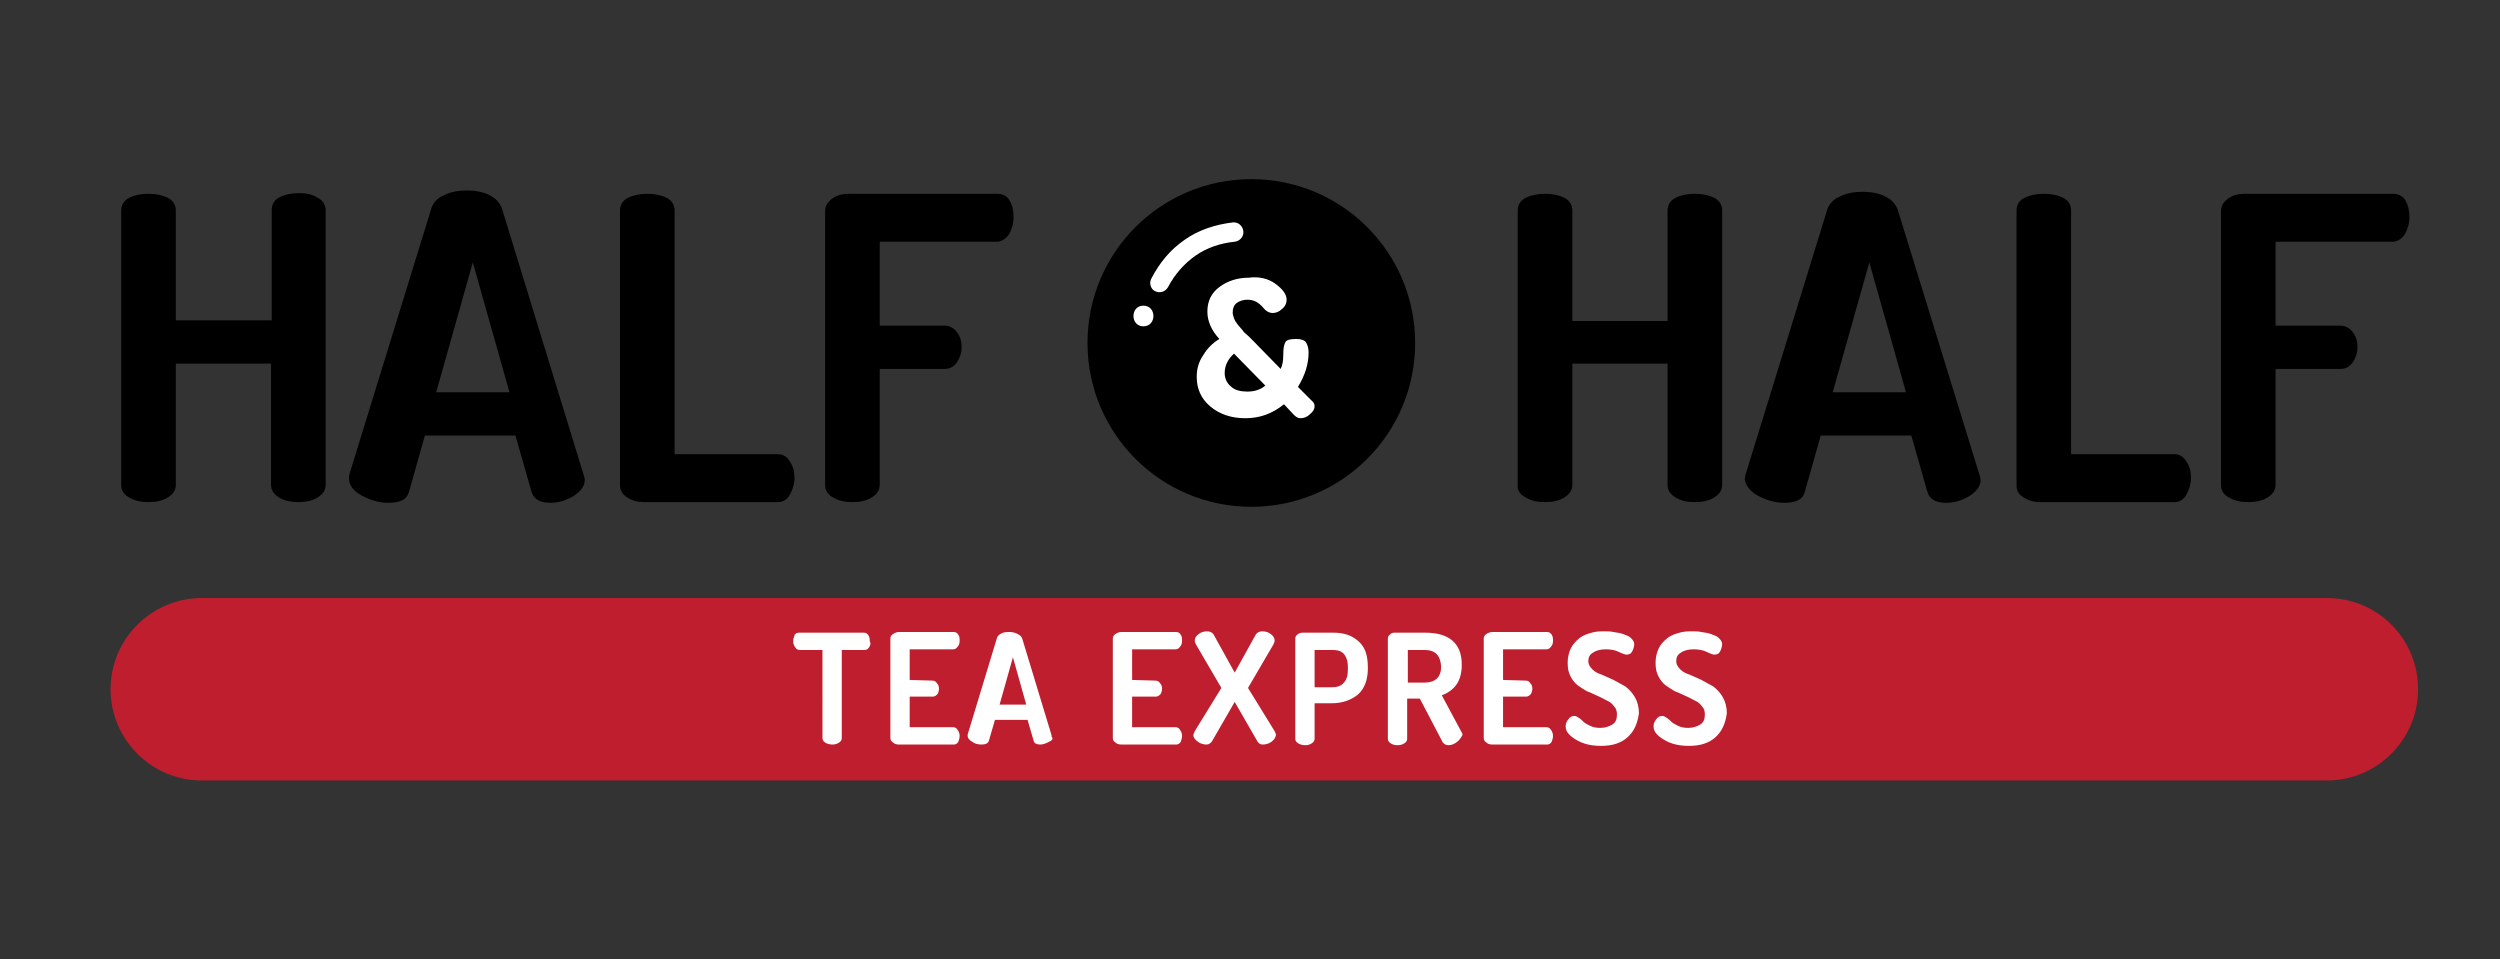 <?xml version="1.0" encoding="utf-8"?>
<!-- Generator: Adobe Illustrator 22.1.0, SVG Export Plug-In . SVG Version: 6.00 Build 0)  -->
<svg version="1.1" id="Layer_1" xmlns="http://www.w3.org/2000/svg" xmlns:xlink="http://www.w3.org/1999/xlink" x="0px" y="0px"
	 viewBox="0 0 375.4 144" style="enable-background:new 0 0 375.4 144;" xml:space="preserve">
<rect x="0" y="0" width="375.4" height="144" fill="#333333" stroke="none"/>
<style type="text/css">
	.st0{fill:#FFFFFF;}
	.st1{fill:none;}
	.st2{fill:#BE1E2D;}
</style>
<circle class="st0" cx="188.2" cy="51.2" r="20.3"/>
<rect x="112.5" y="91.5" class="st0" width="157" height="23.5"/>
<g id="Layer_1_1_">
</g>
<g id="Layer_2_1_">
</g>
<g id="Layer_3">
	<g>
		<polygon class="st1" points="71,39.4 65.6,58.9 76.6,58.9 		"/>
		<polygon class="st1" points="280.7,39.4 275.2,58.9 286.2,58.9 		"/>
		<path d="M229.1,74.7c0.8,0.5,1.8,0.7,2.9,0.7c1.1,0,2.1-0.2,2.9-0.7c0.8-0.5,1.2-1.1,1.2-1.9V54.6h14.3v18.2
			c0,0.8,0.4,1.4,1.2,1.9s1.8,0.7,2.9,0.7c1.1,0,2.1-0.2,2.9-0.7c0.8-0.5,1.2-1.1,1.2-1.9V31.6c0-0.8-0.4-1.5-1.2-1.9
			c-0.8-0.4-1.8-0.6-2.9-0.6c-1.1,0-2.1,0.2-2.9,0.6c-0.8,0.4-1.2,1.1-1.2,1.9v16.6h-14.3V31.6c0-0.8-0.4-1.5-1.2-1.9
			s-1.8-0.6-2.9-0.6s-2.1,0.2-2.9,0.6c-0.8,0.4-1.2,1.1-1.2,1.9v41.3C227.8,73.6,228.3,74.3,229.1,74.7z"/>
		<path d="M263.9,74.4c1.3,0.7,2.6,1.1,4,1.1c1.8,0,2.8-0.5,3.1-1.6l2.4-8.5H287l2.4,8.4c0.3,1.1,1.2,1.7,2.8,1.7
			c1.2,0,2.3-0.3,3.5-1c1.1-0.7,1.7-1.5,1.7-2.4c0-0.1,0-0.3-0.1-0.6L285,31.6c-0.3-0.9-0.9-1.6-1.9-2.1s-2.2-0.7-3.4-0.7
			c-1.3,0-2.4,0.2-3.4,0.7c-1,0.4-1.6,1.1-1.9,1.9l-12.3,39.9c-0.1,0.4-0.1,0.6-0.1,0.7C262.1,72.8,262.7,73.7,263.9,74.4z
			 M280.7,39.4l5.5,19.5h-11L280.7,39.4z"/>
		<path d="M303.9,74.7c0.7,0.5,1.6,0.7,2.5,0.7h20.1c0.8,0,1.4-0.4,1.8-1.1s0.7-1.6,0.7-2.5c0-1-0.2-1.8-0.7-2.5
			c-0.4-0.7-1-1.1-1.8-1.1H311V31.6c0-0.8-0.4-1.5-1.2-1.9c-0.8-0.4-1.8-0.6-2.9-0.6s-2.1,0.2-2.9,0.6s-1.2,1.1-1.2,1.9v41.3
			C302.8,73.6,303.1,74.3,303.9,74.7z"/>
		<path d="M334.7,74.7c0.8,0.5,1.8,0.7,2.9,0.7s2.1-0.2,2.9-0.7s1.2-1.1,1.2-1.9V55.4h9.7c0.8,0,1.4-0.3,1.9-1
			c0.4-0.6,0.7-1.4,0.7-2.2c0-0.9-0.2-1.7-0.7-2.3c-0.4-0.6-1.1-1-1.9-1h-9.7V36.3h17.5c0.8,0,1.4-0.4,1.9-1.1
			c0.4-0.7,0.7-1.6,0.7-2.6s-0.2-1.8-0.6-2.5s-1.1-1-1.9-1h-22.2c-1,0-1.8,0.2-2.5,0.7s-1.1,1.1-1.1,1.9v41.2
			C333.5,73.6,333.9,74.3,334.7,74.7z"/>
		<path d="M19.4,74.7c0.8,0.5,1.8,0.7,2.9,0.7s2.1-0.2,2.9-0.7s1.2-1.1,1.2-1.9V54.6h14.3v18.2c0,0.8,0.4,1.4,1.2,1.9
			s1.8,0.7,2.9,0.7c1.1,0,2.1-0.2,2.9-0.7c0.8-0.5,1.2-1.1,1.2-1.9V31.6c0-0.8-0.4-1.5-1.2-1.9C47,29.2,46,29,44.9,29
			s-2.1,0.2-2.9,0.6c-0.8,0.4-1.2,1.1-1.2,1.9v16.6H26.4V31.6c0-0.8-0.4-1.5-1.2-1.9c-0.8-0.4-1.8-0.6-2.9-0.6s-2.1,0.2-2.9,0.6
			s-1.2,1.1-1.2,1.9v41.3C18.2,73.6,18.6,74.3,19.4,74.7z"/>
		<path d="M54.3,74.4c1.3,0.7,2.6,1.1,4,1.1c1.8,0,2.8-0.5,3.1-1.6l2.4-8.5h13.6l2.4,8.4c0.3,1.1,1.2,1.7,2.8,1.7
			c1.2,0,2.3-0.3,3.5-1c1.1-0.7,1.7-1.5,1.7-2.4c0-0.1,0-0.3-0.1-0.6L75.4,31.4c-0.3-0.9-0.9-1.6-1.9-2.1s-2.2-0.7-3.4-0.7
			c-1.3,0-2.4,0.2-3.4,0.7c-1,0.4-1.6,1.1-1.9,1.9L52.5,71.1c-0.1,0.4-0.1,0.6-0.1,0.7C52.4,72.8,53,73.7,54.3,74.4z M71,39.4
			l5.5,19.5h-11L71,39.4z"/>
		<path d="M94.2,74.7c0.7,0.5,1.6,0.7,2.5,0.7h20.1c0.8,0,1.4-0.4,1.8-1.1s0.7-1.6,0.7-2.5c0-1-0.2-1.8-0.7-2.5
			c-0.4-0.7-1-1.1-1.8-1.1h-15.5V31.6c0-0.8-0.4-1.5-1.2-1.9c-0.8-0.4-1.8-0.6-2.9-0.6s-2.1,0.2-2.9,0.6s-1.2,1.1-1.2,1.9v41.3
			C93.1,73.6,93.5,74.3,94.2,74.7z"/>
		<path d="M125.1,74.7c0.8,0.5,1.8,0.7,2.9,0.7c1.1,0,2.1-0.2,2.9-0.7c0.8-0.5,1.2-1.1,1.2-1.9V55.4h9.7c0.8,0,1.4-0.3,1.9-1
			c0.4-0.6,0.7-1.4,0.7-2.2c0-0.9-0.2-1.7-0.7-2.3c-0.4-0.6-1.1-1-1.9-1h-9.7V36.3h17.5c0.8,0,1.4-0.4,1.9-1.1
			c0.4-0.7,0.7-1.6,0.7-2.6s-0.2-1.8-0.6-2.5c-0.4-0.7-1.1-1-1.9-1h-22.2c-1,0-1.8,0.2-2.5,0.7s-1.1,1.1-1.1,1.9v41.2
			C123.9,73.6,124.3,74.3,125.1,74.7z"/>
		<path d="M187.3,58.8c1.1,0,2-0.3,2.7-0.9l-4.7-4.8c-0.9,0.8-1.4,1.8-1.4,2.9c0,0.8,0.3,1.5,0.9,2
			C185.4,58.6,186.3,58.8,187.3,58.8z"/>
		<path d="M187.9,76.1c13.6,0,24.6-11,24.6-24.6s-11-24.6-24.6-24.6s-24.6,11-24.6,24.6S174.3,76.1,187.9,76.1z M191.5,42.6
			c1.1,0.8,1.7,1.6,1.7,2.4c0,0.5-0.2,1-0.7,1.4c-0.4,0.4-0.9,0.6-1.4,0.6c-0.3,0-0.6-0.1-0.9-0.3c-0.3-0.2-0.5-0.5-0.7-0.7
			s-0.5-0.5-0.9-0.7s-0.8-0.3-1.3-0.3c-0.6,0-1.2,0.2-1.6,0.5c-0.4,0.3-0.6,0.8-0.6,1.4c0,0.3,0.1,0.6,0.2,0.9
			c0.1,0.3,0.3,0.6,0.6,1l0.7,0.8c0.1,0.2,0.4,0.5,0.9,0.9l0.7,0.7l4.1,4.2c0.3-0.6,0.4-1.3,0.4-2.2s0.1-1.4,0.3-1.8
			s0.8-0.5,1.7-0.5c0.7,0,1.2,0.2,1.4,0.5s0.4,0.8,0.4,1.5c0,1.7-0.5,3.4-1.6,5.2l2.2,2.2c0.2,0.2,0.3,0.4,0.3,0.7
			c0,0.4-0.2,0.8-0.7,1.2c-0.4,0.4-0.9,0.6-1.4,0.6c-0.4,0-0.7-0.2-1-0.5l-1.5-1.6c-1.7,1.4-3.6,2.1-5.8,2.1c-2.1,0-3.9-0.6-5.3-1.8
			c-1.4-1.2-2-2.7-2-4.4c0-1.2,0.3-2.3,1-3.3c0.6-1,1.4-1.8,2.4-2.4c-1.2-1.3-1.8-2.7-1.8-4.1c0-1.6,0.6-2.8,1.8-3.7
			s2.7-1.4,4.4-1.4C189,41.5,190.4,41.8,191.5,42.6z M172.9,41.8L172.9,41.8c1.2-2.3,2.8-4.3,5-5.8c2.1-1.5,4.7-2.3,7.2-2.6
			c0.8-0.1,1.5,0.5,1.6,1.3s-0.5,1.5-1.3,1.6c-2.1,0.2-4.2,0.9-5.9,2.1c-1.7,1.2-3.1,2.8-4.1,4.7c-0.4,0.7-1.2,1-2,0.6
			C172.8,43.4,172.5,42.5,172.9,41.8z M171.7,45.9c2,0,2,3.1,0,3.1S169.7,45.9,171.7,45.9z"/>
		<path class="st2" d="M349.4,89.8H30.3c-7.5,0-13.7,6.1-13.7,13.7l0,0c0,7.5,6.1,13.7,13.7,13.7h319.1c7.5,0,13.7-6.1,13.7-13.7
			l0,0C363.1,95.9,357,89.8,349.4,89.8z M130.5,97.2c-0.2,0.3-0.4,0.4-0.7,0.4h-3.4v13.2c0,0.3-0.1,0.5-0.4,0.7s-0.6,0.3-1,0.3
			s-0.8-0.1-1.1-0.3c-0.3-0.2-0.4-0.4-0.4-0.7V97.6h-3.4c-0.3,0-0.5-0.1-0.7-0.4s-0.3-0.6-0.3-0.9s0.1-0.6,0.2-0.9s0.4-0.4,0.7-0.4
			h9.7c0.3,0,0.5,0.1,0.7,0.4s0.2,0.6,0.2,0.9C130.8,96.6,130.7,96.9,130.5,97.2z M140,102.2c0.3,0,0.5,0.1,0.7,0.4
			c0.2,0.2,0.3,0.5,0.3,0.8s-0.1,0.6-0.2,0.8c-0.2,0.2-0.4,0.4-0.7,0.4h-3.5v4.6h6.5c0.3,0,0.5,0.1,0.7,0.4s0.3,0.6,0.3,0.9
			s-0.1,0.6-0.2,0.9c-0.2,0.3-0.4,0.4-0.7,0.4H135c-0.4,0-0.7-0.1-0.9-0.3c-0.3-0.2-0.4-0.4-0.4-0.7V95.9c0-0.3,0.1-0.5,0.4-0.7
			c0.3-0.2,0.6-0.3,0.9-0.3h8.2c0.3,0,0.5,0.1,0.7,0.4s0.2,0.6,0.2,0.9c0,0.4-0.1,0.7-0.3,0.9c-0.2,0.3-0.4,0.4-0.7,0.4h-6.5v4.6
			L140,102.2L140,102.2z M157.5,111.4c-0.4,0.2-0.8,0.4-1.3,0.4c-0.6,0-0.9-0.2-1-0.6l-0.9-3.1h-4.9l-0.9,3.1
			c-0.1,0.4-0.5,0.6-1.1,0.6c-0.5,0-1-0.1-1.4-0.4c-0.5-0.3-0.7-0.6-0.7-0.9c0,0,0-0.1,0-0.2l4.4-14.5c0.1-0.3,0.3-0.5,0.7-0.7
			s0.8-0.2,1.2-0.2s0.9,0.1,1.2,0.3c0.4,0.2,0.6,0.4,0.7,0.7l4.4,14.5c0,0.1,0,0.2,0,0.2C158.2,110.9,158,111.2,157.5,111.4z
			 M173.5,102.2c0.3,0,0.5,0.1,0.7,0.4c0.2,0.2,0.3,0.5,0.3,0.8s-0.1,0.6-0.2,0.8c-0.2,0.2-0.4,0.4-0.7,0.4H170v4.6h6.5
			c0.3,0,0.5,0.1,0.7,0.4s0.3,0.6,0.3,0.9s-0.1,0.6-0.2,0.9c-0.2,0.3-0.4,0.4-0.7,0.4h-8.2c-0.4,0-0.7-0.1-0.9-0.3
			c-0.3-0.2-0.4-0.4-0.4-0.7V95.9c0-0.3,0.1-0.5,0.4-0.7c0.3-0.2,0.6-0.3,0.9-0.3h8.2c0.3,0,0.5,0.1,0.7,0.4s0.2,0.6,0.2,0.9
			c0,0.4-0.1,0.7-0.3,0.9c-0.2,0.3-0.4,0.4-0.7,0.4H170v4.6L173.5,102.2L173.5,102.2z M190.9,111.4c-0.4,0.3-0.9,0.4-1.3,0.4
			c-0.4,0-0.6-0.2-0.8-0.5l-3.4-5.9l-3.4,5.9c-0.2,0.3-0.5,0.5-0.8,0.5c-0.4,0-0.9-0.1-1.3-0.4c-0.4-0.3-0.7-0.6-0.7-1
			c0-0.2,0.1-0.3,0.2-0.6l4-6.5l-3.8-6.5c-0.1-0.2-0.2-0.4-0.2-0.6c0-0.4,0.2-0.7,0.6-1c0.4-0.3,0.8-0.4,1.3-0.4
			c0.4,0,0.8,0.2,1,0.6l3.1,5.6l3.1-5.6c0.2-0.4,0.6-0.6,1-0.6c0.5,0,0.9,0.1,1.3,0.4c0.4,0.3,0.6,0.6,0.6,1c0,0.2-0.1,0.4-0.2,0.6
			l-3.8,6.5l4,6.5c0.1,0.2,0.2,0.4,0.2,0.6C191.5,110.8,191.3,111.1,190.9,111.4z M205.4,100.3c0,1.8-0.5,3.1-1.5,4
			c-1,0.8-2.3,1.3-3.9,1.3h-2.6v5.3c0,0.3-0.1,0.5-0.4,0.7c-0.3,0.2-0.6,0.3-1,0.3s-0.8-0.1-1.1-0.3c-0.3-0.2-0.4-0.4-0.4-0.7v-15
			c0-0.2,0.1-0.5,0.3-0.6c0.2-0.2,0.5-0.3,0.8-0.3h4.6c1.6,0,2.8,0.4,3.8,1.3S205.4,98.4,205.4,100.3L205.4,100.3L205.4,100.3z
			 M218.8,111.4c-0.4,0.3-0.8,0.5-1.3,0.5c-0.4,0-0.8-0.2-1-0.7l-3.3-6.3h-1.9v6c0,0.3-0.1,0.5-0.4,0.7c-0.3,0.2-0.6,0.3-1.1,0.3
			c-0.4,0-0.7-0.1-1-0.3c-0.3-0.2-0.4-0.4-0.4-0.7v-15c0-0.2,0.1-0.5,0.3-0.6c0.2-0.2,0.4-0.3,0.7-0.3h4.6c3.6,0,5.5,1.6,5.5,4.8
			c0,1.3-0.3,2.3-0.8,3s-1.3,1.3-2.2,1.6l3,5.6c0.1,0.1,0.1,0.2,0.1,0.4C219.4,110.7,219.2,111.1,218.8,111.4z M229.1,102.2
			c0.3,0,0.5,0.1,0.7,0.4c0.2,0.2,0.3,0.5,0.3,0.8s-0.1,0.6-0.2,0.8c-0.2,0.2-0.4,0.4-0.7,0.4h-3.5v4.6h6.5c0.3,0,0.5,0.1,0.7,0.4
			s0.3,0.6,0.3,0.9s-0.1,0.6-0.2,0.9c-0.2,0.3-0.4,0.4-0.7,0.4h-8.2c-0.4,0-0.7-0.1-0.9-0.3c-0.3-0.2-0.4-0.4-0.4-0.7V95.9
			c0-0.3,0.1-0.5,0.4-0.7c0.3-0.2,0.6-0.3,0.9-0.3h8.2c0.3,0,0.5,0.1,0.7,0.4s0.2,0.6,0.2,0.9c0,0.4-0.1,0.7-0.3,0.9
			c-0.2,0.3-0.4,0.4-0.7,0.4h-6.5v4.6L229.1,102.2L229.1,102.2z M244.4,110.7c-1,0.9-2.3,1.3-4,1.3c-1.5,0-2.7-0.3-3.7-0.9
			s-1.6-1.2-1.6-2c0-0.4,0.1-0.7,0.4-1.1c0.3-0.4,0.6-0.5,0.9-0.5c0.2,0,0.4,0.1,0.7,0.3c0.3,0.2,0.5,0.4,0.7,0.6s0.6,0.4,1,0.6
			s0.9,0.3,1.5,0.3c0.7,0,1.3-0.2,1.8-0.5s0.7-0.8,0.7-1.5c0-0.5-0.1-0.9-0.4-1.2c-0.3-0.4-0.6-0.7-1.1-0.9
			c-0.4-0.2-0.9-0.5-1.4-0.7s-1-0.5-1.6-0.7c-0.5-0.3-1-0.6-1.4-0.9s-0.8-0.8-1.1-1.4s-0.4-1.2-0.4-2s0.2-1.6,0.5-2.2
			s0.8-1.1,1.3-1.5s1.1-0.6,1.8-0.8s1.3-0.2,2-0.2c0.4,0,0.8,0,1.3,0.1c0.4,0.1,0.9,0.1,1.4,0.3s0.9,0.3,1.2,0.6s0.5,0.6,0.5,0.9
			s-0.1,0.7-0.3,1.1s-0.5,0.5-0.9,0.5c-0.1,0-0.5-0.1-1.1-0.4s-1.3-0.4-2-0.4c-0.8,0-1.5,0.2-1.9,0.5c-0.5,0.3-0.7,0.7-0.7,1.3
			c0,0.4,0.2,0.8,0.6,1.2s0.8,0.6,1.4,0.8c0.5,0.2,1.1,0.5,1.8,0.8c0.6,0.3,1.2,0.7,1.8,1c0.5,0.4,1,0.9,1.4,1.6s0.6,1.5,0.6,2.4
			C245.9,108.6,245.4,109.8,244.4,110.7z M257.6,110.7c-1,0.9-2.3,1.3-4,1.3c-1.5,0-2.7-0.3-3.7-0.9s-1.6-1.2-1.6-2
			c0-0.4,0.1-0.7,0.4-1.1c0.3-0.4,0.6-0.5,0.9-0.5c0.2,0,0.4,0.1,0.7,0.3c0.3,0.2,0.5,0.4,0.7,0.6s0.6,0.4,1,0.6s0.9,0.3,1.5,0.3
			c0.7,0,1.3-0.2,1.8-0.5s0.7-0.8,0.7-1.5c0-0.5-0.1-0.9-0.4-1.2c-0.3-0.4-0.6-0.7-1.1-0.9c-0.4-0.2-0.9-0.5-1.4-0.7s-1-0.5-1.6-0.7
			c-0.5-0.3-1-0.6-1.4-0.9s-0.8-0.8-1.1-1.4s-0.4-1.2-0.4-2s0.2-1.6,0.5-2.2s0.8-1.1,1.3-1.5s1.1-0.6,1.8-0.8s1.3-0.2,2-0.2
			c0.4,0,0.8,0,1.3,0.1c0.4,0.1,0.9,0.1,1.4,0.3s0.9,0.3,1.2,0.6s0.5,0.6,0.5,0.9s-0.1,0.7-0.3,1.1s-0.5,0.5-0.9,0.5
			c-0.1,0-0.5-0.1-1.1-0.4s-1.3-0.4-2-0.4c-0.8,0-1.5,0.2-1.9,0.5c-0.5,0.3-0.7,0.7-0.7,1.3c0,0.4,0.2,0.8,0.6,1.2s0.8,0.6,1.4,0.8
			c0.5,0.2,1.1,0.5,1.8,0.8c0.6,0.3,1.2,0.7,1.8,1c0.5,0.4,1,0.9,1.4,1.6s0.6,1.5,0.6,2.4C259.1,108.6,258.6,109.8,257.6,110.7z"/>
		<path class="st2" d="M200,97.6h-2.6v5.6h2.6c0.8,0,1.4-0.2,1.8-0.7c0.4-0.4,0.6-1.1,0.6-2v-0.3c0-0.9-0.2-1.5-0.6-2
			S200.7,97.6,200,97.6z"/>
		<polygon class="st2" points="150.1,105.8 154.1,105.8 152.1,98.7 		"/>
		<path class="st2" d="M213.9,97.6h-2.5v4.9h2.5c1.6,0,2.5-0.8,2.5-2.4C216.3,98.4,215.5,97.6,213.9,97.6z"/>
	</g>
</g>
</svg>
